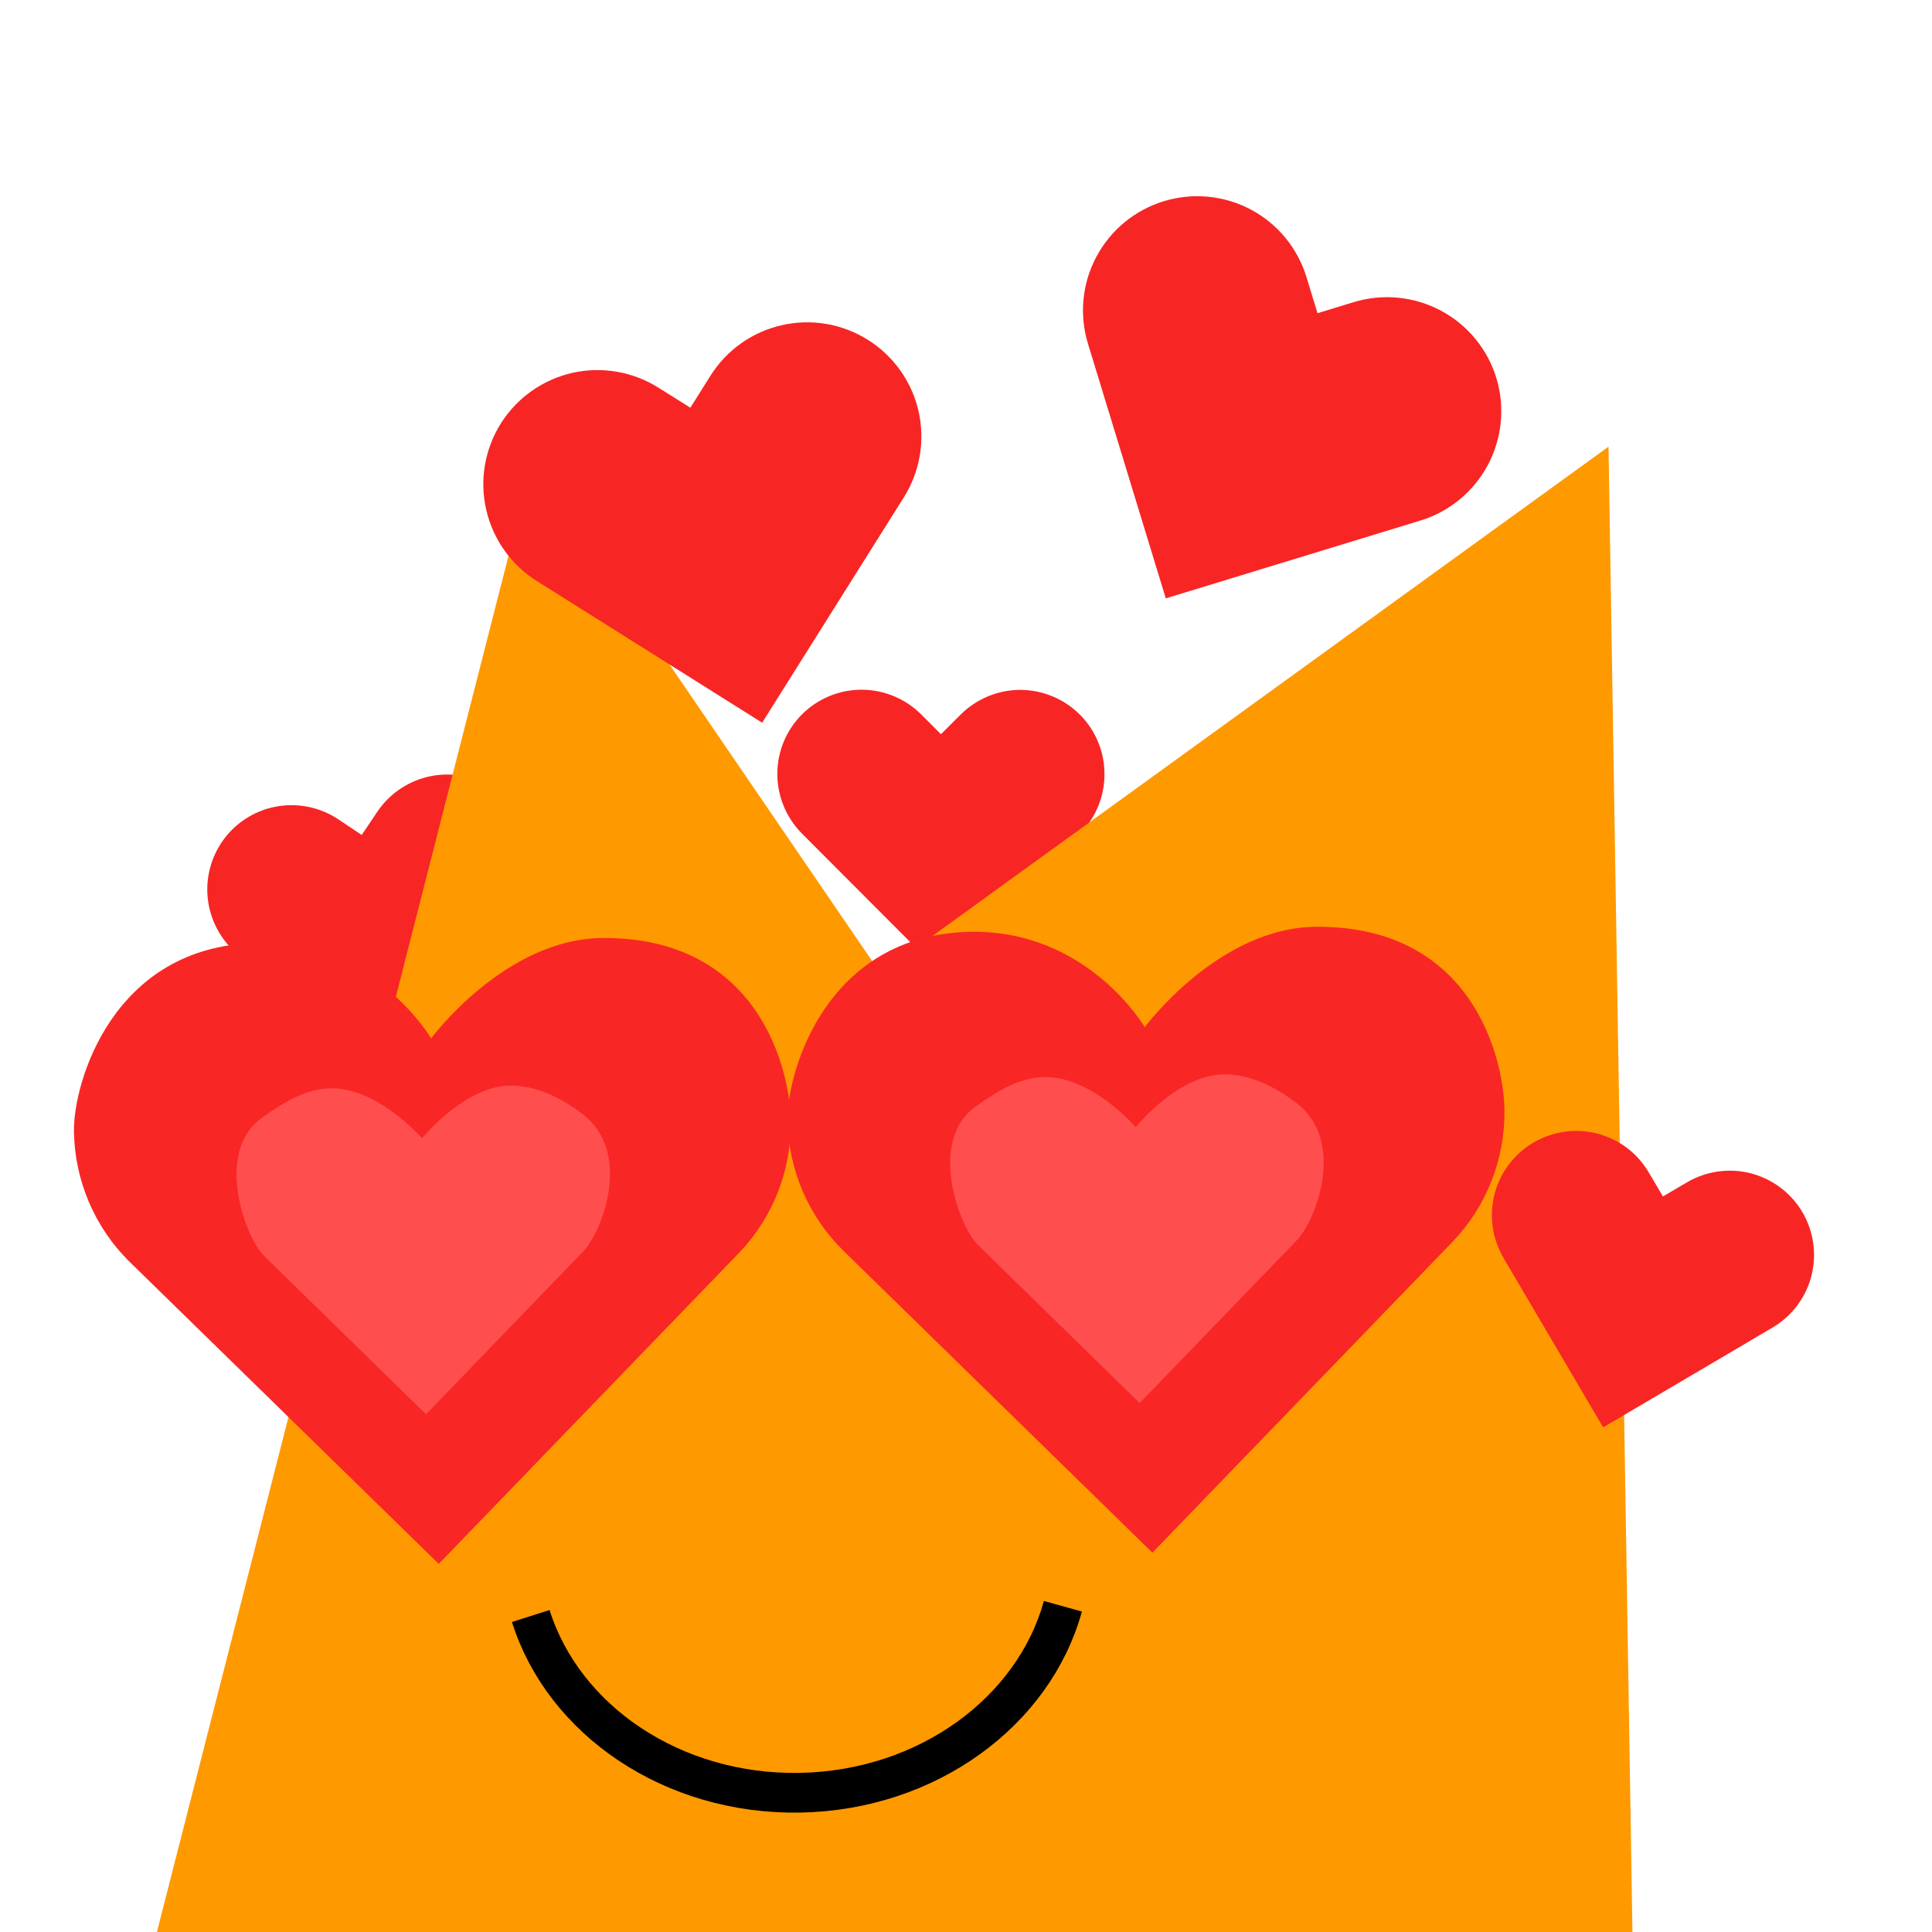 <?xml version="1.0" encoding="UTF-8"?>
<svg xmlns="http://www.w3.org/2000/svg" xmlns:xlink="http://www.w3.org/1999/xlink" width="80px" height="80px" viewBox="0 0 80 80" version="1.1">
<g id="surface1">
<path style=" stroke:none;fill-rule:nonzero;fill:rgb(97.255%,14.51%,14.51%);fill-opacity:1;" d="M 21.945 34.891 C 21.766 33.98 21.234 33.18 20.465 32.664 C 19.695 32.148 18.754 31.957 17.844 32.137 C 16.938 32.316 16.137 32.848 15.621 33.617 C 15.621 33.617 14.977 34.574 14.977 34.574 C 14.977 34.574 14.02 33.934 14.02 33.934 C 13.25 33.418 12.309 33.227 11.398 33.406 C 10.492 33.582 9.691 34.113 9.176 34.883 C 8.66 35.652 8.469 36.594 8.648 37.504 C 8.828 38.41 9.359 39.211 10.129 39.727 C 10.129 39.727 16.879 44.262 16.879 44.262 C 16.879 44.262 20.77 38.469 20.77 38.469 C 20.77 38.469 21.414 37.508 21.414 37.508 C 21.93 36.738 22.121 35.797 21.945 34.891 Z M 21.945 34.891 "/>
<path style=" stroke:none;fill-rule:nonzero;fill:rgb(97.255%,14.51%,14.51%);fill-opacity:1;" d="M 45.734 32.062 C 45.738 31.137 45.371 30.25 44.719 29.594 C 44.062 28.938 43.176 28.57 42.25 28.566 C 41.324 28.566 40.438 28.934 39.781 29.586 C 39.781 29.586 38.965 30.402 38.965 30.402 C 38.965 30.402 38.148 29.586 38.148 29.586 C 37.492 28.93 36.605 28.562 35.68 28.559 C 34.754 28.559 33.867 28.926 33.211 29.578 C 32.555 30.234 32.188 31.121 32.188 32.047 C 32.188 32.973 32.555 33.859 33.207 34.516 C 33.207 34.516 38.953 40.273 38.953 40.273 C 38.953 40.273 43.891 35.344 43.891 35.344 C 43.891 35.344 44.711 34.527 44.711 34.527 C 45.367 33.875 45.734 32.988 45.734 32.062 Z M 45.734 32.062 "/>
<path style=" stroke:none;fill-rule:nonzero;fill:rgb(100%,60%,0%);fill-opacity:1;" d="M 22.051 19.121 C 22.051 19.121 23.961 22.016 23.977 22.035 C 23.977 22.035 36.465 40.309 36.465 40.309 C 36.465 40.309 66.605 18.496 66.605 18.496 C 66.605 18.496 67.625 81.797 67.625 81.797 C 67.625 81.797 6.184 81.227 6.184 81.227 C 6.184 81.227 22.051 19.121 22.051 19.121 Z M 22.051 19.121 "/>
<path style=" stroke:none;fill-rule:nonzero;fill:rgb(97.647%,14.902%,14.902%);fill-opacity:1;" d="M 62.297 45.957 C 62.27 43.918 61.043 38.363 54.539 38.375 C 50.461 38.383 47.402 42.535 47.402 42.535 C 47.402 42.535 45.039 38.477 40.145 38.586 C 34.234 38.719 32.582 44.348 32.613 46.391 C 32.641 48.43 33.477 50.375 34.93 51.797 C 34.93 51.797 47.719 64.293 47.719 64.293 C 47.719 64.293 60.137 51.43 60.137 51.43 C 61.551 49.965 62.324 47.996 62.297 45.957 Z M 62.297 45.957 "/>
<path style=" stroke:none;fill-rule:nonzero;fill:rgb(100%,30.588%,30.588%);fill-opacity:1;" d="M 53.633 45.633 C 52.773 44.996 51.84 44.52 50.773 44.488 C 48.82 44.438 47.027 46.672 47.027 46.672 C 47.027 46.672 45.184 44.539 43.215 44.602 C 42.152 44.633 41.262 45.207 40.395 45.824 C 38.406 47.238 39.715 50.789 40.48 51.535 C 40.48 51.535 47.191 58.098 47.191 58.098 C 47.191 58.098 53.711 51.344 53.711 51.344 C 54.453 50.574 55.801 47.242 53.633 45.633 Z M 53.633 45.633 "/>
<path style=" stroke:none;fill-rule:nonzero;fill:rgb(97.647%,14.902%,14.902%);fill-opacity:1;" d="M 32.746 46.422 C 32.719 44.387 31.492 38.828 24.988 38.84 C 20.91 38.848 17.852 43 17.852 43 C 17.852 43 15.488 38.941 10.594 39.051 C 4.684 39.184 3.031 44.816 3.062 46.855 C 3.094 48.895 3.926 50.84 5.379 52.262 C 5.379 52.262 18.168 64.758 18.168 64.758 C 18.168 64.758 30.586 51.895 30.586 51.895 C 32 50.43 32.773 48.465 32.746 46.422 Z M 32.746 46.422 "/>
<path style=" stroke:none;fill-rule:nonzero;fill:rgb(100%,30.588%,30.588%);fill-opacity:1;" d="M 24.082 46.098 C 23.223 45.461 22.289 44.984 21.223 44.953 C 19.273 44.902 17.477 47.137 17.477 47.137 C 17.477 47.137 15.633 45.008 13.664 45.066 C 12.602 45.098 11.711 45.672 10.844 46.289 C 8.855 47.703 10.164 51.254 10.93 52 C 10.93 52 17.641 58.562 17.641 58.562 C 17.641 58.562 24.16 51.809 24.16 51.809 C 24.902 51.039 26.25 47.711 24.082 46.098 Z M 24.082 46.098 "/>
<path style=" stroke:none;fill-rule:nonzero;fill:rgb(100%,60%,0%);fill-opacity:1;" d="M 32.043 74.668 C 34.828 69.973 38.246 65.82 45.348 65.707 C 52.512 65.594 55.746 69.645 58.68 74.25 C 58.68 74.25 32.043 74.668 32.043 74.668 Z M 32.043 74.668 "/>
<path style=" stroke:none;fill-rule:nonzero;fill:rgb(100%,60%,0%);fill-opacity:1;" d="M 10.566 75.008 C 10.566 75.008 33.613 74.645 33.613 74.645 C 30.68 70.043 27.445 65.988 20.281 66.102 C 16.84 66.156 12.969 67.191 11.723 70.414 C 11.723 70.414 11.719 70.414 11.719 70.414 C 11.719 70.414 10.566 75.008 10.566 75.008 Z M 10.566 75.008 "/>
<path style="fill:none;stroke-width:9.961;stroke-linecap:butt;stroke-linejoin:miter;stroke:rgb(0%,0%,0%);stroke-opacity:1;stroke-miterlimit:10;" d="M -67.169 -22.782 C -59.417 3.422 -32.291 22.781 -0.002 22.789 C 32.264 22.774 59.407 3.436 67.181 -22.785 " transform="matrix(0.164,-0.003,0.003,0.165,33.062,70.473)"/>
<path style=" stroke:none;fill-rule:nonzero;fill:rgb(97.255%,14.51%,14.51%);fill-opacity:1;" d="M 74.637 50.199 C 74.168 49.398 73.398 48.82 72.504 48.586 C 71.605 48.355 70.656 48.488 69.855 48.957 C 69.855 48.957 68.859 49.543 68.859 49.543 C 68.859 49.543 68.273 48.551 68.273 48.551 C 67.805 47.75 67.039 47.172 66.145 46.941 C 65.246 46.707 64.297 46.844 63.496 47.312 C 62.699 47.781 62.121 48.547 61.887 49.441 C 61.656 50.34 61.789 51.289 62.258 52.09 C 62.258 52.09 66.383 59.102 66.383 59.102 C 66.383 59.102 72.398 55.562 72.398 55.562 C 72.398 55.562 72.398 55.559 72.398 55.559 C 72.398 55.559 73.395 54.973 73.395 54.973 C 74.191 54.504 74.77 53.738 75.004 52.844 C 75.234 51.945 75.105 50.996 74.637 50.199 Z M 74.637 50.199 "/>
<path style=" stroke:none;fill-rule:nonzero;fill:rgb(97.255%,14.51%,14.51%);fill-opacity:1;" d="M 38.035 17.027 C 37.758 15.805 37.004 14.742 35.941 14.074 C 34.879 13.406 33.598 13.184 32.375 13.465 C 31.148 13.742 30.086 14.496 29.418 15.559 C 29.418 15.559 28.586 16.883 28.586 16.883 C 28.586 16.883 27.262 16.051 27.262 16.051 C 26.199 15.383 24.914 15.164 23.691 15.441 C 22.469 15.723 21.406 16.473 20.738 17.535 C 20.07 18.602 19.852 19.883 20.133 21.105 C 20.414 22.328 21.164 23.391 22.227 24.059 C 22.227 24.059 23.551 24.891 23.551 24.891 C 23.551 24.891 31.559 29.926 31.559 29.926 C 31.559 29.926 36.594 21.918 36.594 21.918 C 36.594 21.918 37.426 20.594 37.426 20.594 C 38.094 19.531 38.312 18.25 38.035 17.027 Z M 38.035 17.027 "/>
<path style=" stroke:none;fill-rule:nonzero;fill:rgb(97.255%,14.51%,14.51%);fill-opacity:1;" d="M 61.961 15.652 C 61.594 14.449 60.762 13.445 59.656 12.859 C 58.547 12.27 57.25 12.145 56.051 12.512 C 56.051 12.512 54.555 12.969 54.555 12.969 C 54.555 12.969 54.098 11.473 54.098 11.473 C 53.73 10.27 52.902 9.266 51.793 8.676 C 50.684 8.09 49.391 7.965 48.188 8.332 C 46.992 8.699 45.984 9.527 45.398 10.633 C 44.809 11.738 44.684 13.035 45.051 14.234 C 45.051 14.234 48.273 24.777 48.273 24.777 C 48.273 24.777 57.32 22.012 57.32 22.012 C 57.32 22.012 58.816 21.555 58.816 21.555 C 60.016 21.188 61.02 20.359 61.609 19.254 C 62.199 18.145 62.324 16.852 61.961 15.652 Z M 61.961 15.652 "/>
</g>
</svg>
